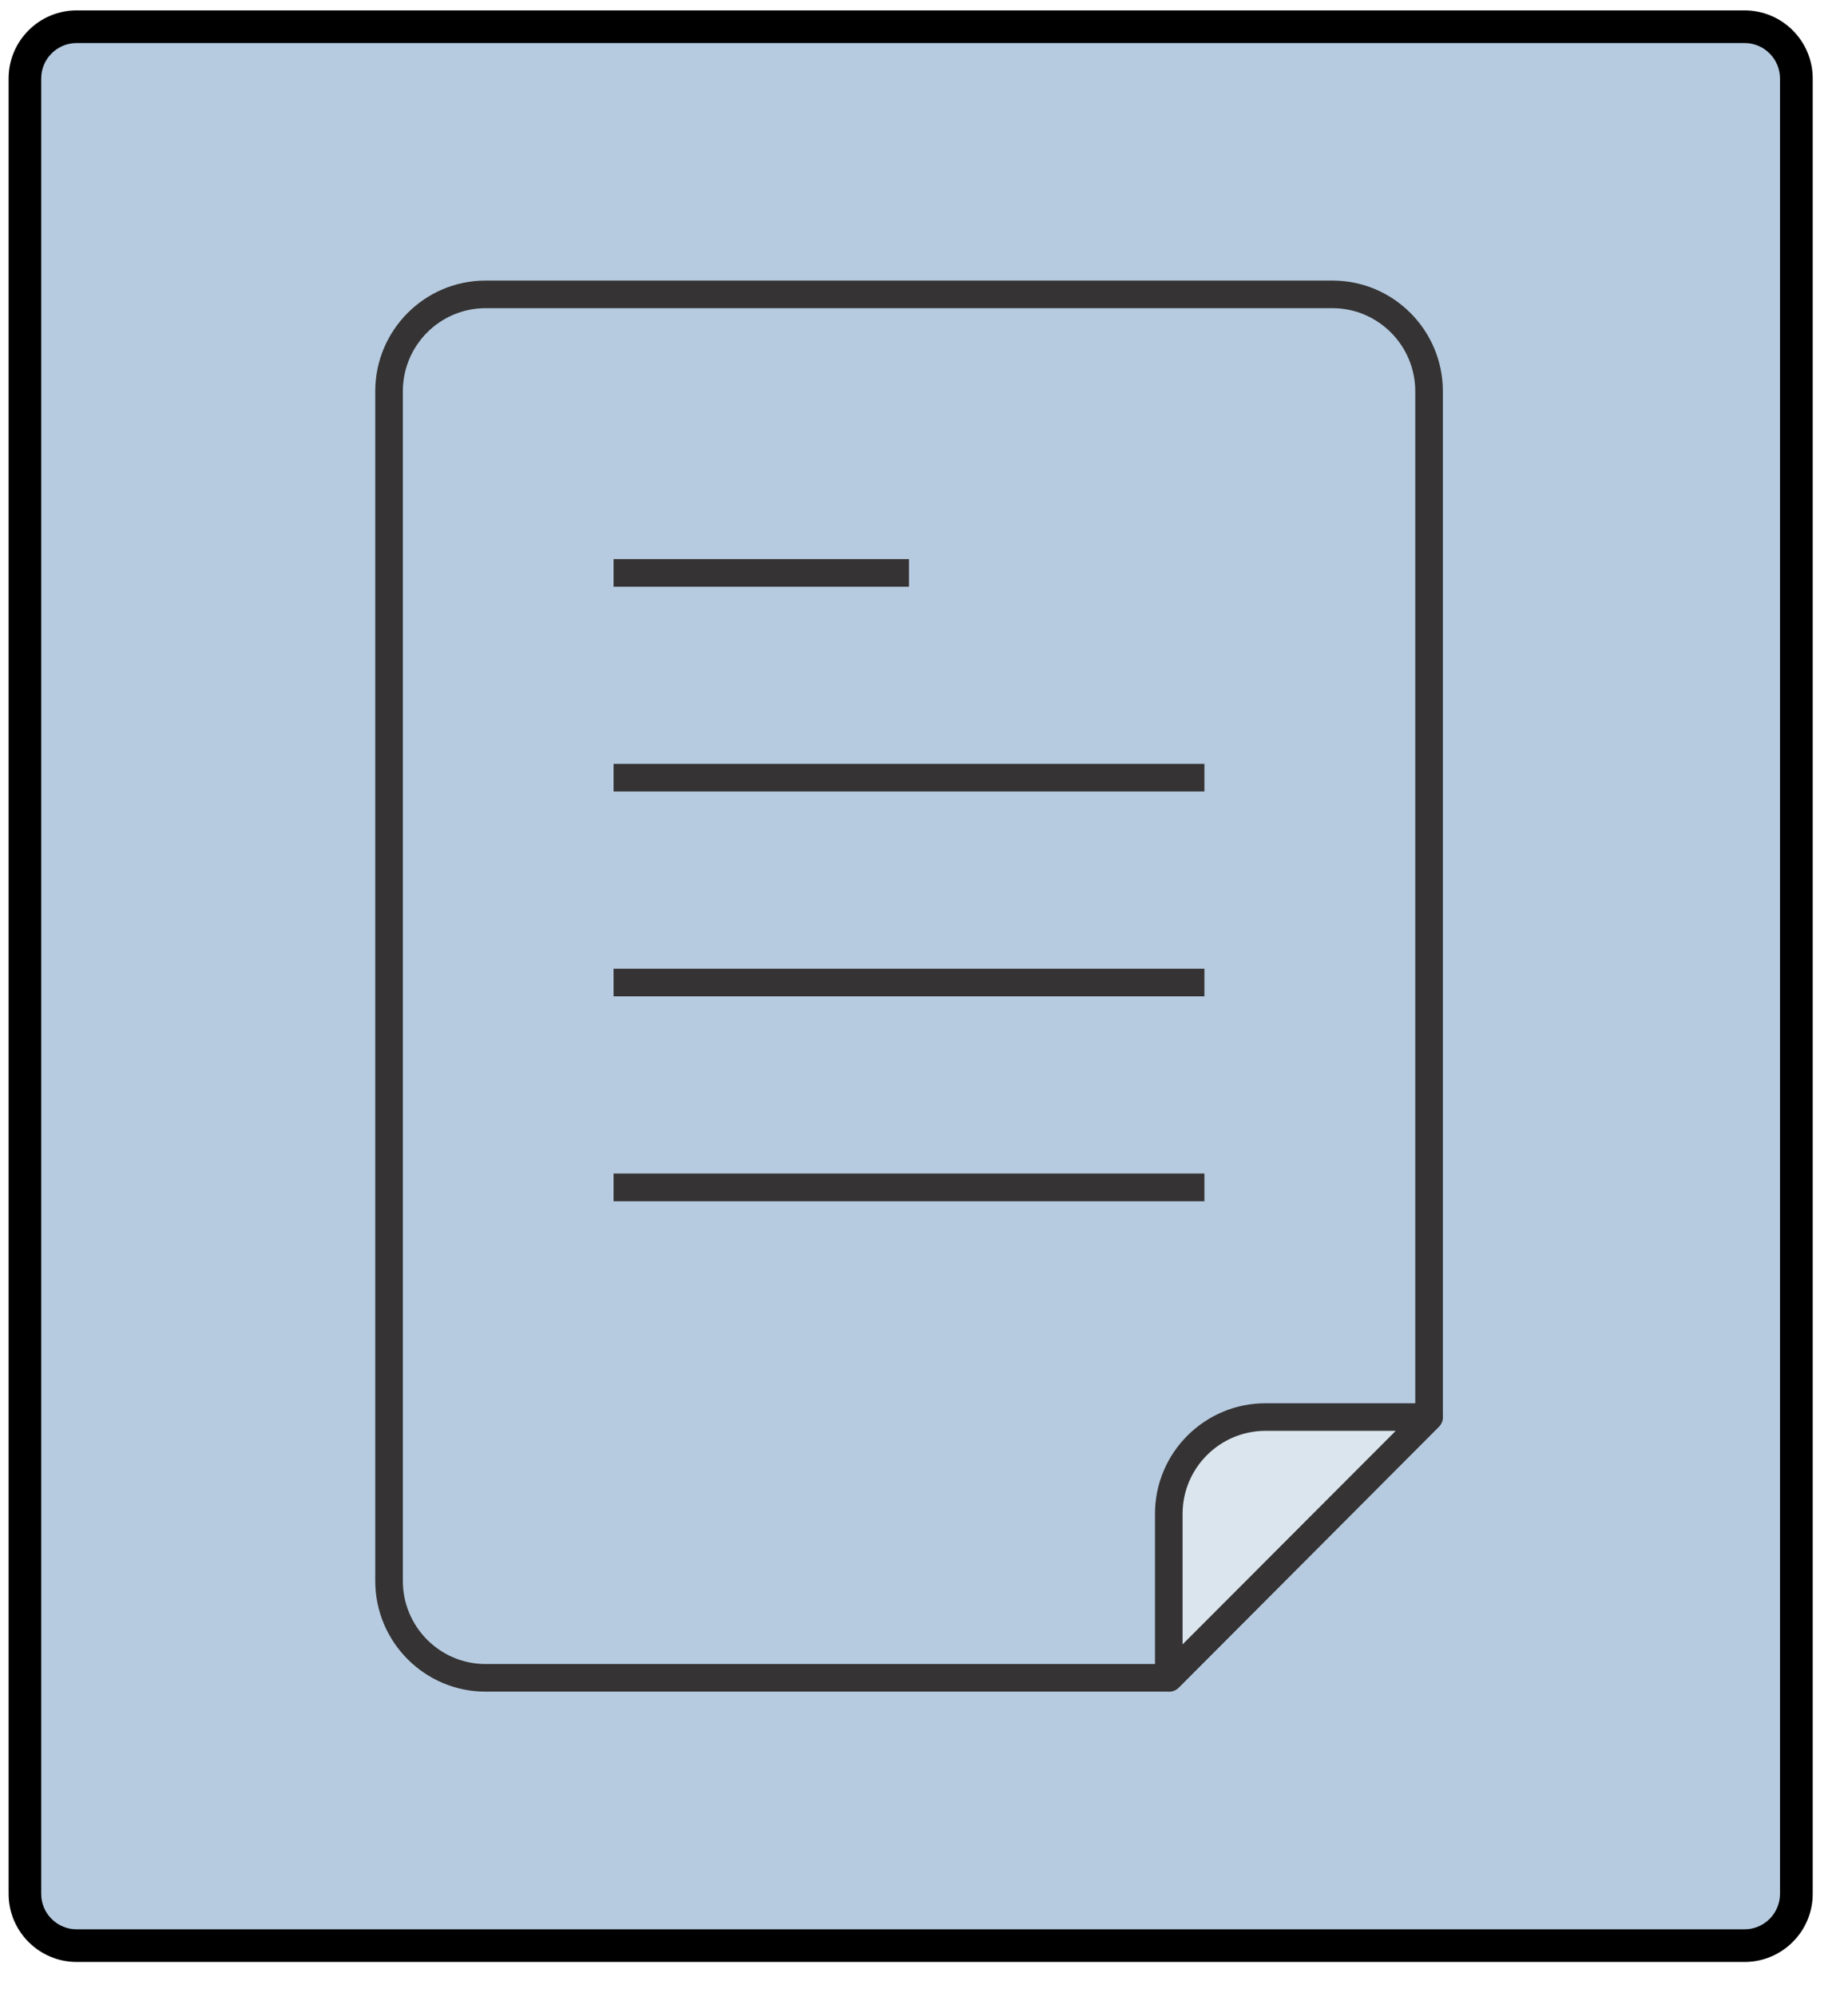 <svg xmlns="http://www.w3.org/2000/svg" xmlns:xlink="http://www.w3.org/1999/xlink" width="75" zoomAndPan="magnify" viewBox="0 0 56.25 60.75" height="81" preserveAspectRatio="xMidYMid meet" version="1.0"><defs><clipPath id="e9742817cc"><path d="M 0.684 0.738 L 54.75 0.738 L 54.75 59.262 L 0.684 59.262 Z M 0.684 0.738 " clip-rule="nonzero"/></clipPath><clipPath id="f7caa82e91"><path d="M 53.102 59.156 L 2.332 59.156 C 1.488 59.156 0.789 58.461 0.789 57.613 L 0.789 2.387 C 0.789 1.539 1.488 0.844 2.332 0.844 L 53.082 0.844 C 53.926 0.844 54.625 1.539 54.625 2.387 L 54.625 57.594 C 54.645 58.461 53.949 59.156 53.102 59.156 Z M 53.102 59.156 " clip-rule="nonzero"/></clipPath><clipPath id="27e34e1870"><path d="M 0.262 0.316 L 55.176 0.316 L 55.176 59.684 L 0.262 59.684 Z M 0.262 0.316 " clip-rule="nonzero"/></clipPath><clipPath id="de716dfbb6"><path d="M 53.102 1.309 C 53.695 1.309 54.18 1.793 54.18 2.387 L 54.18 57.613 C 54.18 58.207 53.695 58.691 53.102 58.691 L 2.332 58.691 C 1.738 58.691 1.254 58.207 1.254 57.613 L 1.254 2.387 C 1.254 1.793 1.738 1.309 2.332 1.309 L 53.102 1.309 M 53.102 0.316 L 2.332 0.316 C 1.191 0.316 0.262 1.246 0.262 2.387 L 0.262 57.613 C 0.262 58.754 1.191 59.684 2.332 59.684 L 53.102 59.684 C 54.246 59.684 55.176 58.754 55.176 57.613 L 55.176 2.387 C 55.176 1.246 54.246 0.316 53.102 0.316 Z M 53.102 0.316 " clip-rule="nonzero"/></clipPath><clipPath id="1d73478fe7"><path d="M 11.402 8.535 L 43.969 8.535 L 43.969 51.461 L 11.402 51.461 Z M 11.402 8.535 " clip-rule="nonzero"/></clipPath><clipPath id="19f420fca0"><path d="M 35 43 L 43.969 43 L 43.969 51.461 L 35 51.461 Z M 35 43 " clip-rule="nonzero"/></clipPath><clipPath id="77a9d66069"><path d="M 35 42 L 43.969 42 L 43.969 51.461 L 35 51.461 Z M 35 42 " clip-rule="nonzero"/></clipPath></defs><g clip-path="url(#e9742817cc)"><g clip-path="url(#f7caa82e91)"><path fill="#b6cbe0" d="M 0.262 0.316 L 55.176 0.316 L 55.176 59.684 L 0.262 59.684 Z M 0.262 0.316 " fill-opacity="1" fill-rule="nonzero"/></g></g><g clip-path="url(#27e34e1870)"><g clip-path="url(#de716dfbb6)"><path fill="#000000" d="M 0.262 0.316 L 55.176 0.316 L 55.176 59.684 L 0.262 59.684 Z M 0.262 0.316 " fill-opacity="1" fill-rule="nonzero"/></g></g><g clip-path="url(#1d73478fe7)"><path fill="#b6cbe0" d="M 11.84 48.094 L 11.84 11.902 C 11.84 10.273 13.156 8.957 14.781 8.957 L 40.559 8.957 C 42.18 8.957 43.496 10.273 43.496 11.902 L 43.496 43.105 C 40.406 46.207 38.672 47.941 35.578 51.043 L 14.781 51.043 C 13.156 51.043 11.84 49.723 11.84 48.094 Z M 11.84 48.094 " fill-opacity="1" fill-rule="nonzero"/><path fill="#353333" d="M 35.578 51.461 L 14.781 51.461 C 12.93 51.461 11.422 49.953 11.422 48.094 L 11.422 11.902 C 11.422 10.043 12.93 8.535 14.781 8.535 L 40.559 8.535 C 42.41 8.535 43.918 10.043 43.918 11.902 L 43.918 43.105 C 43.918 43.219 43.875 43.324 43.797 43.402 L 35.875 51.34 C 35.797 51.418 35.688 51.461 35.578 51.461 Z M 14.781 9.375 C 13.391 9.375 12.262 10.508 12.262 11.902 L 12.262 48.094 C 12.262 49.488 13.391 50.621 14.781 50.621 L 35.402 50.621 L 43.078 42.934 L 43.078 11.902 C 43.078 10.508 41.945 9.375 40.559 9.375 Z M 14.781 9.375 " fill-opacity="1" fill-rule="nonzero"/></g><g clip-path="url(#19f420fca0)"><path fill="#dbe5ee" d="M 38.52 43.105 L 43.496 43.105 C 40.406 46.207 38.672 47.941 35.578 51.043 L 35.578 46.051 C 35.578 44.426 36.895 43.105 38.52 43.105 Z M 38.52 43.105 " fill-opacity="1" fill-rule="nonzero"/></g><g clip-path="url(#77a9d66069)"><path fill="#353333" d="M 35.578 51.461 C 35.523 51.461 35.469 51.453 35.418 51.43 C 35.258 51.363 35.156 51.211 35.156 51.043 L 35.156 46.051 C 35.156 44.195 36.664 42.688 38.52 42.688 L 43.496 42.688 C 43.668 42.688 43.82 42.789 43.887 42.945 C 43.949 43.102 43.914 43.285 43.797 43.402 L 35.875 51.34 C 35.793 51.418 35.688 51.461 35.578 51.461 Z M 38.52 43.527 C 37.129 43.527 35.996 44.66 35.996 46.051 L 35.996 50.023 L 42.484 43.527 Z M 38.52 43.527 " fill-opacity="1" fill-rule="nonzero"/></g><path fill="#353333" d="M 18.676 17.008 L 27.668 17.008 L 27.668 17.848 L 18.676 17.848 Z M 18.676 17.008 " fill-opacity="1" fill-rule="nonzero"/><path fill="#353333" d="M 18.676 23.238 L 36.66 23.238 L 36.66 24.078 L 18.676 24.078 Z M 18.676 23.238 " fill-opacity="1" fill-rule="nonzero"/><path fill="#353333" d="M 18.676 29.469 L 36.66 29.469 L 36.66 30.309 L 18.676 30.309 Z M 18.676 29.469 " fill-opacity="1" fill-rule="nonzero"/><path fill="#353333" d="M 18.676 35.699 L 36.66 35.699 L 36.66 36.543 L 18.676 36.543 Z M 18.676 35.699 " fill-opacity="1" fill-rule="nonzero"/></svg>